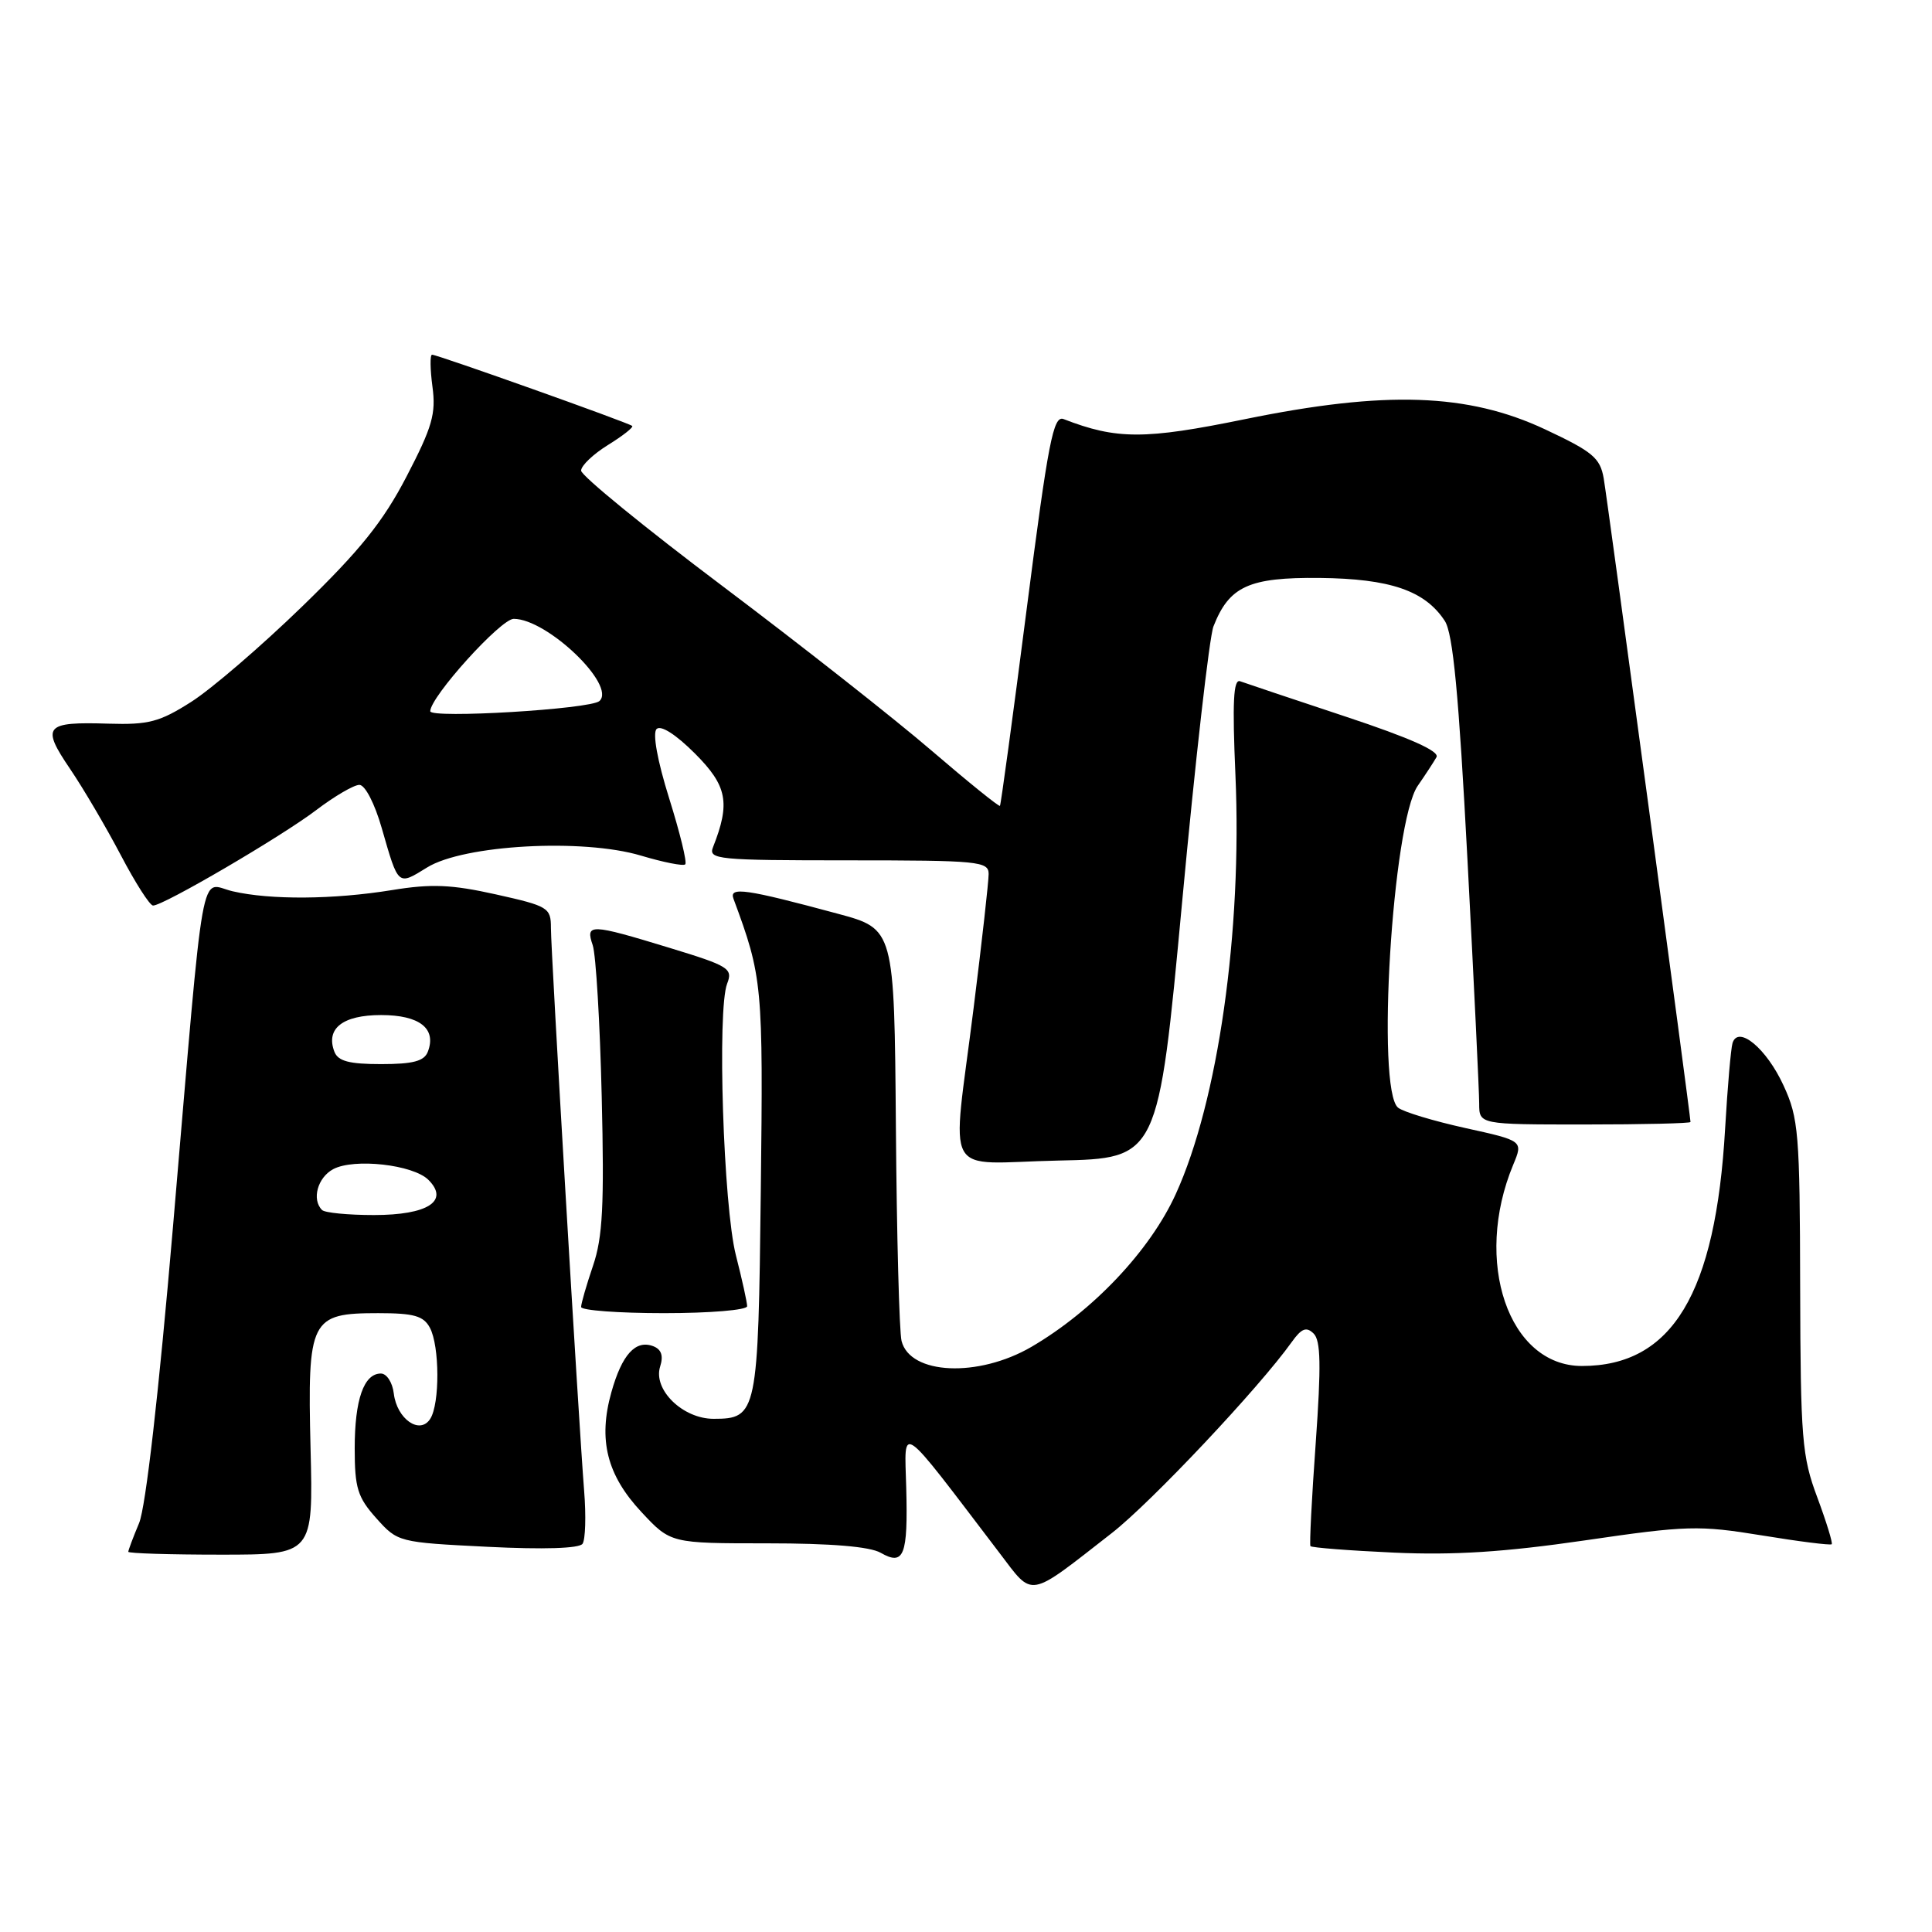 <?xml version="1.0" encoding="UTF-8" standalone="no"?>
<!DOCTYPE svg PUBLIC "-//W3C//DTD SVG 1.1//EN" "http://www.w3.org/Graphics/SVG/1.1/DTD/svg11.dtd" >
<svg xmlns="http://www.w3.org/2000/svg" xmlns:xlink="http://www.w3.org/1999/xlink" version="1.1" viewBox="0 0 256 256">
 <g >
 <path fill="currentColor"
d=" M 147.32 203.14 C 152.54 199.07 166.84 183.89 171.16 177.83 C 172.46 176.01 173.10 175.76 174.06 176.70 C 175.01 177.62 175.07 180.93 174.34 191.20 C 173.81 198.51 173.50 204.67 173.64 204.87 C 173.79 205.07 178.76 205.46 184.70 205.73 C 192.64 206.09 199.35 205.66 210.00 204.11 C 223.53 202.13 225.10 202.09 233.46 203.45 C 238.39 204.26 242.55 204.78 242.71 204.62 C 242.87 204.46 242.01 201.67 240.80 198.41 C 238.77 192.99 238.58 190.67 238.53 170.50 C 238.49 150.18 238.32 148.14 236.33 143.84 C 234.08 138.93 230.32 135.80 229.57 138.21 C 229.35 138.92 228.91 144.00 228.59 149.50 C 227.34 171.43 221.57 181.00 209.61 181.00 C 199.89 181.00 195.17 167.16 200.51 154.33 C 201.83 151.16 201.83 151.16 194.16 149.47 C 189.95 148.54 185.94 147.33 185.25 146.77 C 182.33 144.40 184.50 108.99 187.86 104.12 C 188.86 102.68 189.97 100.98 190.34 100.33 C 190.79 99.55 186.86 97.79 178.26 94.94 C 171.24 92.61 164.97 90.51 164.32 90.27 C 163.43 89.95 163.28 93.03 163.70 102.67 C 164.61 123.42 161.40 145.95 155.79 158.23 C 152.38 165.71 144.84 173.69 136.68 178.46 C 129.63 182.57 120.58 182.17 119.46 177.68 C 119.16 176.48 118.82 163.71 118.71 149.30 C 118.50 123.09 118.50 123.09 111.00 121.07 C 98.84 117.79 96.58 117.46 97.19 119.09 C 101.04 129.48 101.13 130.41 100.81 157.79 C 100.47 187.34 100.33 188.00 94.55 188.00 C 90.46 188.00 86.51 184.13 87.47 181.08 C 87.93 179.65 87.64 178.80 86.56 178.38 C 84.22 177.49 82.41 179.48 81.01 184.48 C 79.24 190.78 80.41 195.45 85.00 200.36 C 88.86 204.50 88.86 204.50 101.68 204.50 C 110.12 204.50 115.25 204.93 116.69 205.75 C 119.78 207.52 120.32 206.14 120.08 197.12 C 119.86 188.66 118.87 187.96 132.45 205.79 C 136.98 211.74 136.09 211.90 147.32 203.14 Z  M 41.15 191.94 C 40.73 174.77 41.12 174.00 50.12 174.00 C 54.84 174.00 56.12 174.36 56.96 175.93 C 58.26 178.35 58.29 186.00 57.01 188.00 C 55.64 190.16 52.59 188.04 52.18 184.65 C 52.01 183.19 51.24 182.00 50.47 182.00 C 48.21 182.00 47.00 185.45 47.00 191.92 C 47.00 197.16 47.38 198.40 49.86 201.17 C 52.70 204.35 52.80 204.37 64.61 204.96 C 72.03 205.33 76.76 205.18 77.19 204.56 C 77.57 204.02 77.67 200.85 77.40 197.53 C 76.68 188.47 73.00 126.19 73.00 122.95 C 73.00 120.27 72.65 120.06 65.70 118.51 C 59.82 117.20 57.16 117.09 51.95 117.94 C 44.19 119.20 35.83 119.26 30.83 118.10 C 26.39 117.07 27.19 112.60 22.93 162.45 C 21.03 184.67 19.31 199.71 18.43 201.82 C 17.64 203.70 17.00 205.41 17.00 205.62 C 17.00 205.83 22.51 206.00 29.25 206.00 C 41.50 206.00 41.50 206.00 41.15 191.94 Z  M 99.00 173.08 C 99.00 172.58 98.33 169.54 97.51 166.33 C 95.85 159.81 95.01 133.78 96.35 130.34 C 97.13 128.33 96.60 128.00 88.70 125.59 C 78.18 122.38 77.55 122.36 78.54 125.25 C 78.96 126.49 79.50 135.50 79.73 145.29 C 80.08 159.72 79.86 163.95 78.58 167.71 C 77.71 170.27 77.00 172.73 77.00 173.18 C 77.00 173.63 81.95 174.00 88.00 174.00 C 94.05 174.00 99.00 173.59 99.00 173.08 Z  M 156.64 119.50 C 158.38 100.80 160.25 84.38 160.79 83.00 C 162.88 77.68 165.48 76.49 174.86 76.58 C 184.21 76.68 188.81 78.26 191.44 82.27 C 192.53 83.94 193.29 91.93 194.45 113.97 C 195.30 130.17 196.00 144.68 196.00 146.22 C 196.00 149.00 196.00 149.00 210.00 149.00 C 217.70 149.00 224.00 148.85 224.00 148.67 C 224.00 147.86 212.99 66.15 212.50 63.39 C 212.03 60.67 211.04 59.85 204.73 56.89 C 194.50 52.10 183.60 51.73 164.97 55.54 C 151.68 58.26 147.97 58.26 140.93 55.53 C 139.57 55.01 138.90 58.48 136.04 80.71 C 134.22 94.90 132.62 106.62 132.50 106.78 C 132.38 106.93 128.28 103.62 123.39 99.42 C 118.50 95.22 106.06 85.43 95.75 77.67 C 85.44 69.91 77.00 63.02 77.00 62.36 C 77.00 61.70 78.60 60.18 80.55 58.97 C 82.51 57.76 83.96 56.62 83.77 56.44 C 83.37 56.04 57.97 47.00 57.25 47.00 C 56.97 47.00 56.99 48.90 57.30 51.22 C 57.79 54.82 57.28 56.58 53.87 63.14 C 50.75 69.14 47.71 72.92 40.02 80.38 C 34.61 85.63 28.00 91.31 25.34 93.00 C 21.15 95.67 19.68 96.05 14.40 95.89 C 5.93 95.62 5.43 96.20 9.27 101.86 C 11.05 104.48 14.07 109.63 16.00 113.30 C 17.93 116.98 19.85 119.99 20.28 119.99 C 21.64 120.01 37.30 110.84 41.89 107.35 C 44.31 105.51 46.89 104.00 47.62 104.00 C 48.37 104.00 49.65 106.46 50.59 109.75 C 52.81 117.47 52.68 117.36 56.60 114.94 C 61.45 111.94 77.22 111.07 84.92 113.37 C 87.90 114.26 90.55 114.79 90.80 114.53 C 91.06 114.28 90.10 110.35 88.67 105.79 C 87.10 100.78 86.45 97.15 87.00 96.60 C 87.56 96.04 89.56 97.32 92.09 99.85 C 96.36 104.13 96.80 106.38 94.48 112.25 C 93.83 113.88 95.08 114.00 112.39 114.00 C 129.68 114.00 131.00 114.13 131.00 115.81 C 131.00 116.81 130.11 124.79 129.01 133.56 C 126.12 156.76 124.64 154.11 140.24 153.78 C 153.47 153.50 153.47 153.50 156.64 119.50 Z  M 42.67 160.33 C 41.28 158.95 42.08 156.03 44.15 154.92 C 46.92 153.44 54.75 154.32 56.77 156.34 C 59.57 159.14 56.69 161.00 49.54 161.00 C 46.13 161.00 43.03 160.70 42.67 160.33 Z  M 44.31 139.36 C 43.13 136.29 45.40 134.50 50.50 134.50 C 55.60 134.50 57.87 136.29 56.69 139.36 C 56.21 140.61 54.73 141.00 50.50 141.00 C 46.27 141.00 44.79 140.61 44.31 139.36 Z  M 57.01 94.24 C 57.03 92.32 66.35 82.00 68.07 82.00 C 72.50 82.00 81.70 90.82 79.43 92.89 C 78.26 93.97 57.00 95.24 57.01 94.24 Z "/>
</g>
</svg>